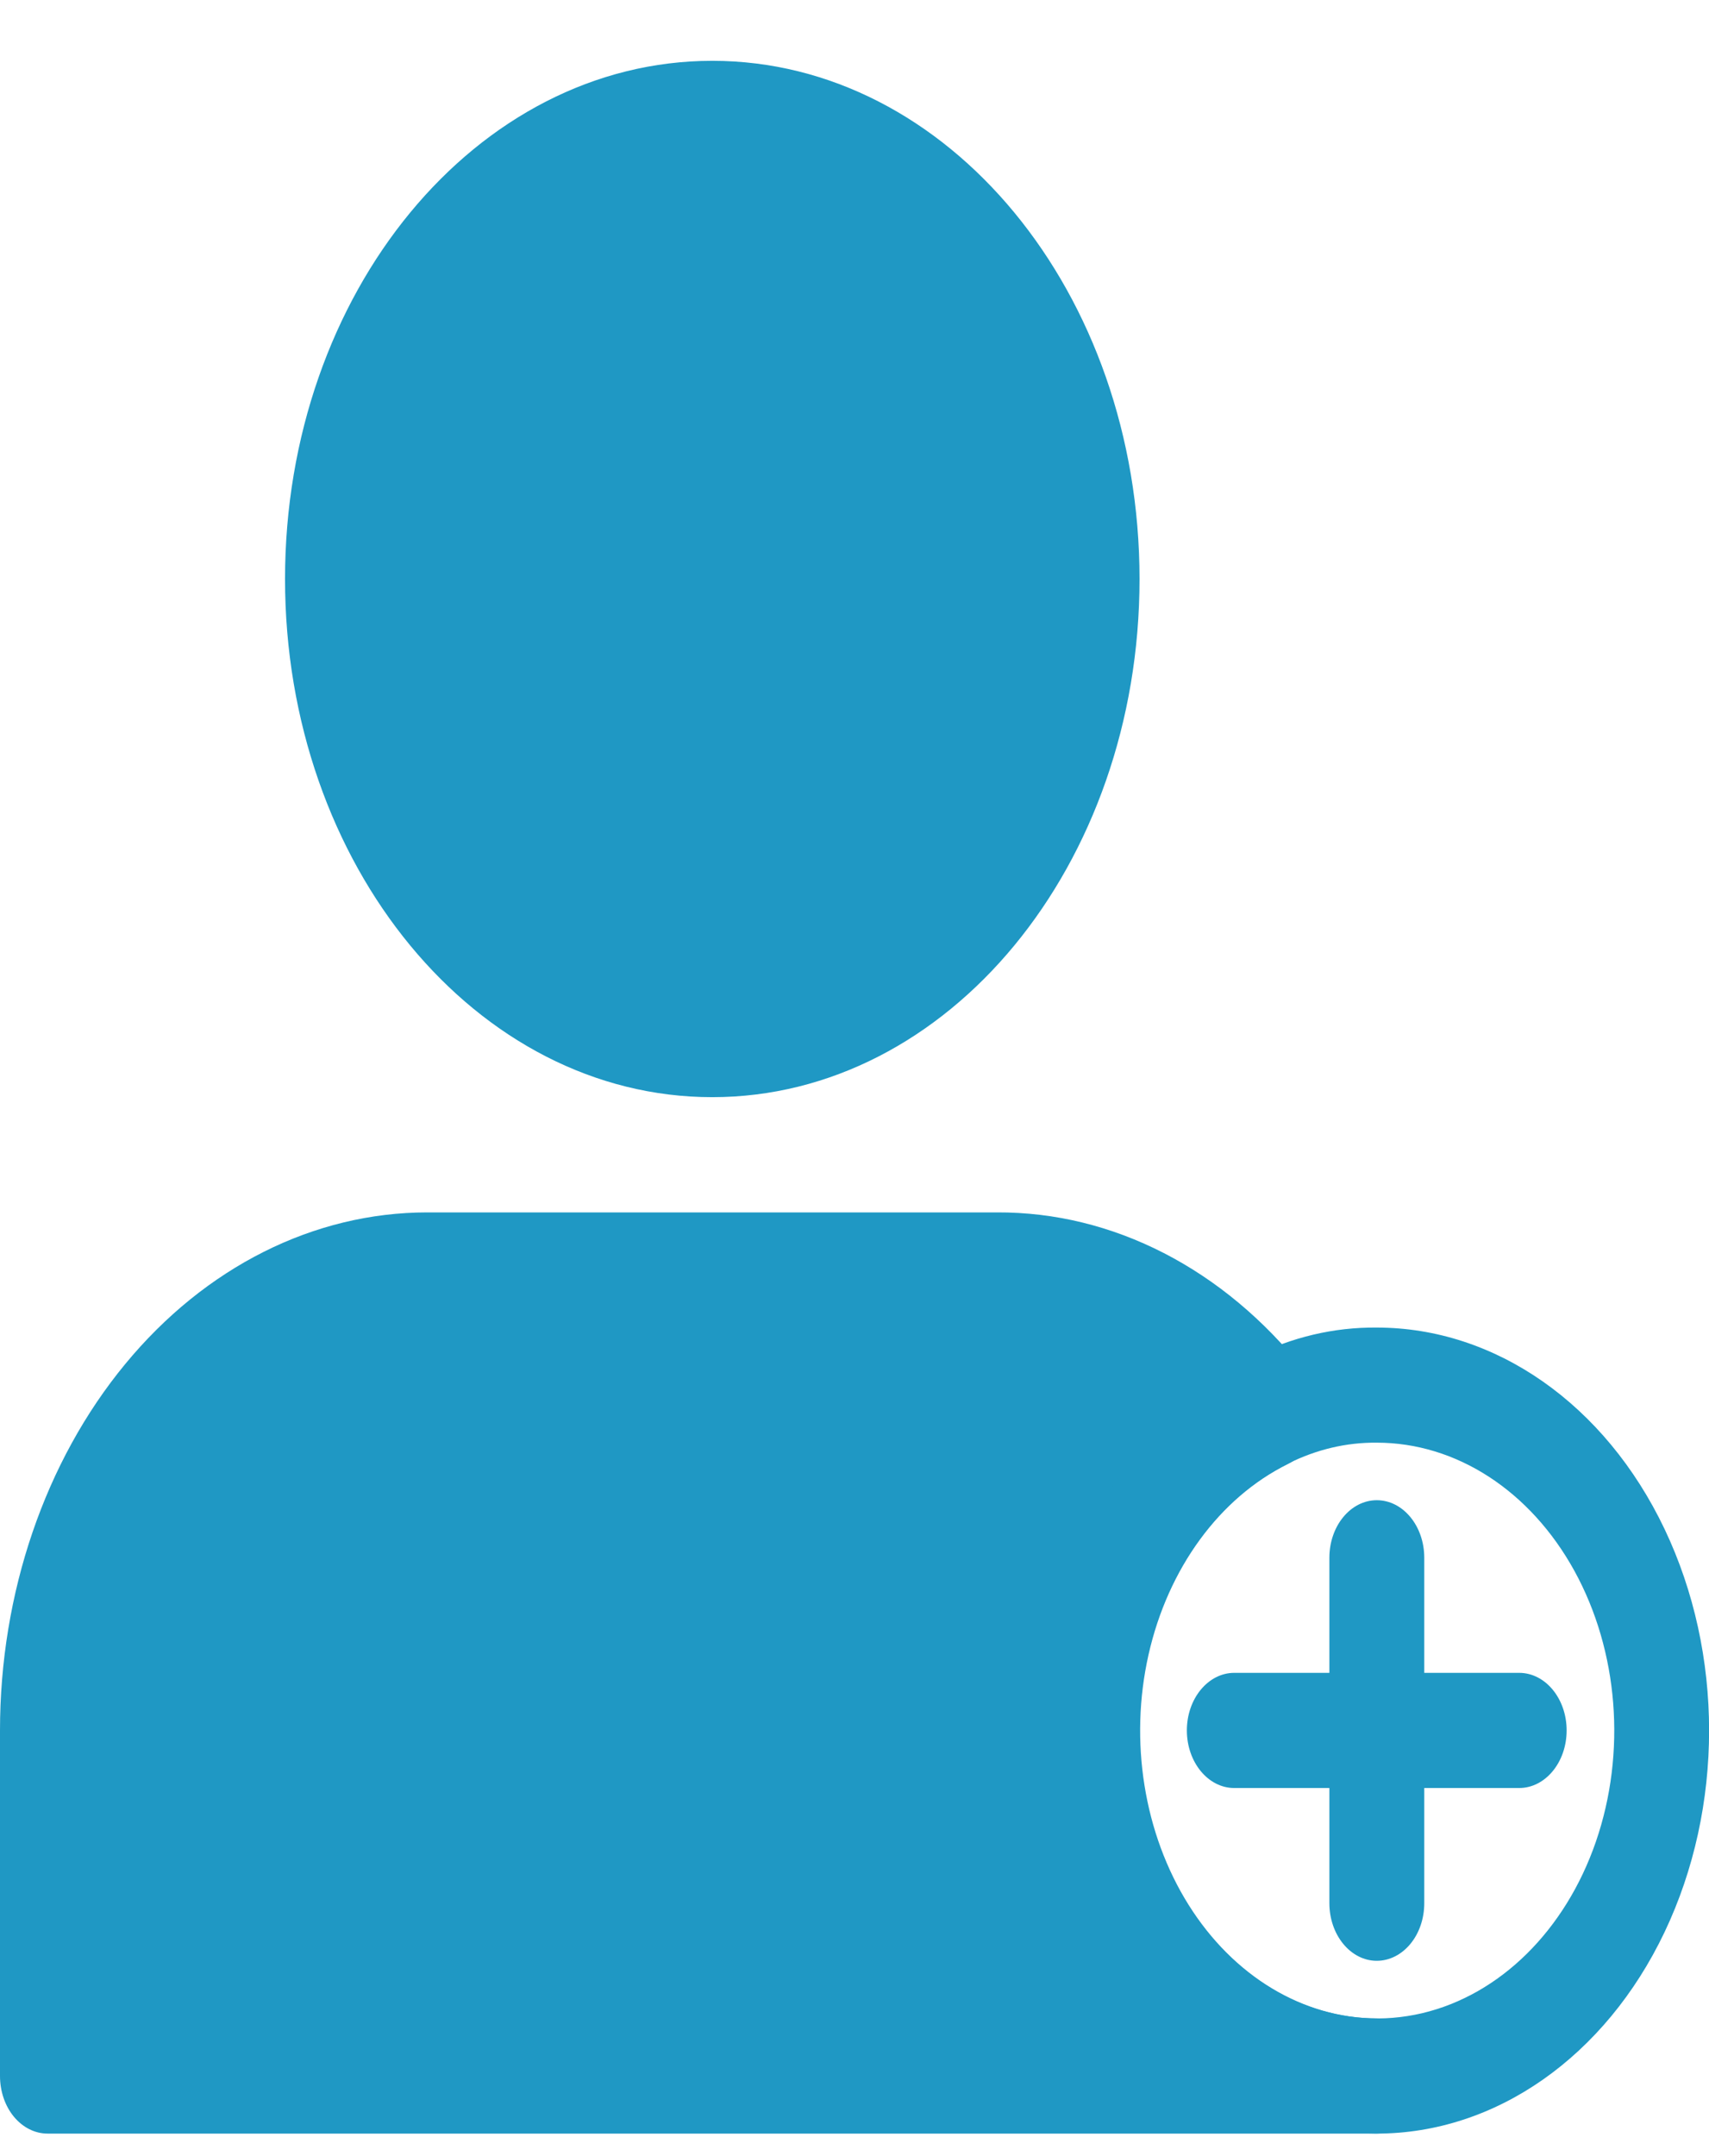 <svg width="23" height="29" viewBox="0 0 23 29"
              fill="none" xmlns="http://www.w3.org/2000/svg">
              <path _ngcontent-uuw-c663=""
                d="M15.336 7.788C15.336 11.637 12.761 14.757 9.586 14.757C6.41 14.757 3.836 11.637 3.836 7.788C3.836 3.939 6.41 0.818 9.586 0.818C12.761 0.818 15.336 3.939 15.336 7.788Z"
                fill="#1f98c4"></path>
              <path _ngcontent-uuw-c663=""
                d="M18.528 27.148C17.534 27.144 16.598 26.579 15.996 25.62C15.395 24.662 15.195 23.418 15.457 22.256C15.719 21.094 16.413 20.146 17.333 19.691C17.529 19.594 17.673 19.385 17.716 19.133C17.762 18.88 17.7 18.615 17.55 18.429C16.47 17.066 14.976 16.299 13.417 16.307H5.75C4.225 16.307 2.762 17.041 1.684 18.348C0.606 19.655 0 21.428 0 23.276V27.922C0 28.128 0.067 28.325 0.187 28.47C0.307 28.615 0.47 28.697 0.639 28.697H18.527C18.88 28.697 19.166 28.35 19.166 27.922C19.166 27.495 18.88 27.148 18.527 27.148L18.528 27.148Z"
                fill="#1f98c4"></path>
              <path _ngcontent-uuw-c663=""
                d="M18.529 28.697C17.134 28.696 15.82 27.907 14.974 26.562C14.129 25.218 13.849 23.473 14.218 21.843C14.587 20.212 15.562 18.884 16.855 18.25C17.386 17.984 17.955 17.85 18.529 17.856C20.127 17.856 21.603 18.889 22.402 20.566C23.201 22.243 23.201 24.309 22.402 25.987C21.603 27.664 20.127 28.697 18.529 28.697V28.697ZM18.529 19.404C18.121 19.4 17.718 19.495 17.341 19.683C16.348 20.166 15.621 21.218 15.403 22.487C15.185 23.755 15.505 25.072 16.256 25.995C17.007 26.917 18.088 27.324 19.138 27.078C20.187 26.831 21.066 25.965 21.478 24.77C21.89 23.574 21.782 22.208 21.189 21.129C20.596 20.051 19.598 19.404 18.529 19.404L18.529 19.404Z"
                fill="#1f98c4"></path>
              <path _ngcontent-uuw-c663=""
                d="M18.529 26.373C18.177 26.373 17.891 26.026 17.891 25.598V20.952C17.891 20.524 18.177 20.178 18.529 20.178C18.882 20.178 19.168 20.524 19.168 20.952V25.598C19.168 25.804 19.101 26.001 18.981 26.146C18.861 26.291 18.699 26.373 18.529 26.373Z"
                fill="#1f98c4"></path>
              <path _ngcontent-uuw-c663=""
                d="M20.445 24.049H16.611C16.259 24.049 15.973 23.702 15.973 23.274C15.973 22.847 16.259 22.5 16.611 22.5H20.445C20.798 22.5 21.084 22.847 21.084 23.274C21.084 23.702 20.798 24.049 20.445 24.049Z"
                fill="#1f98c4"></path>
            </svg>